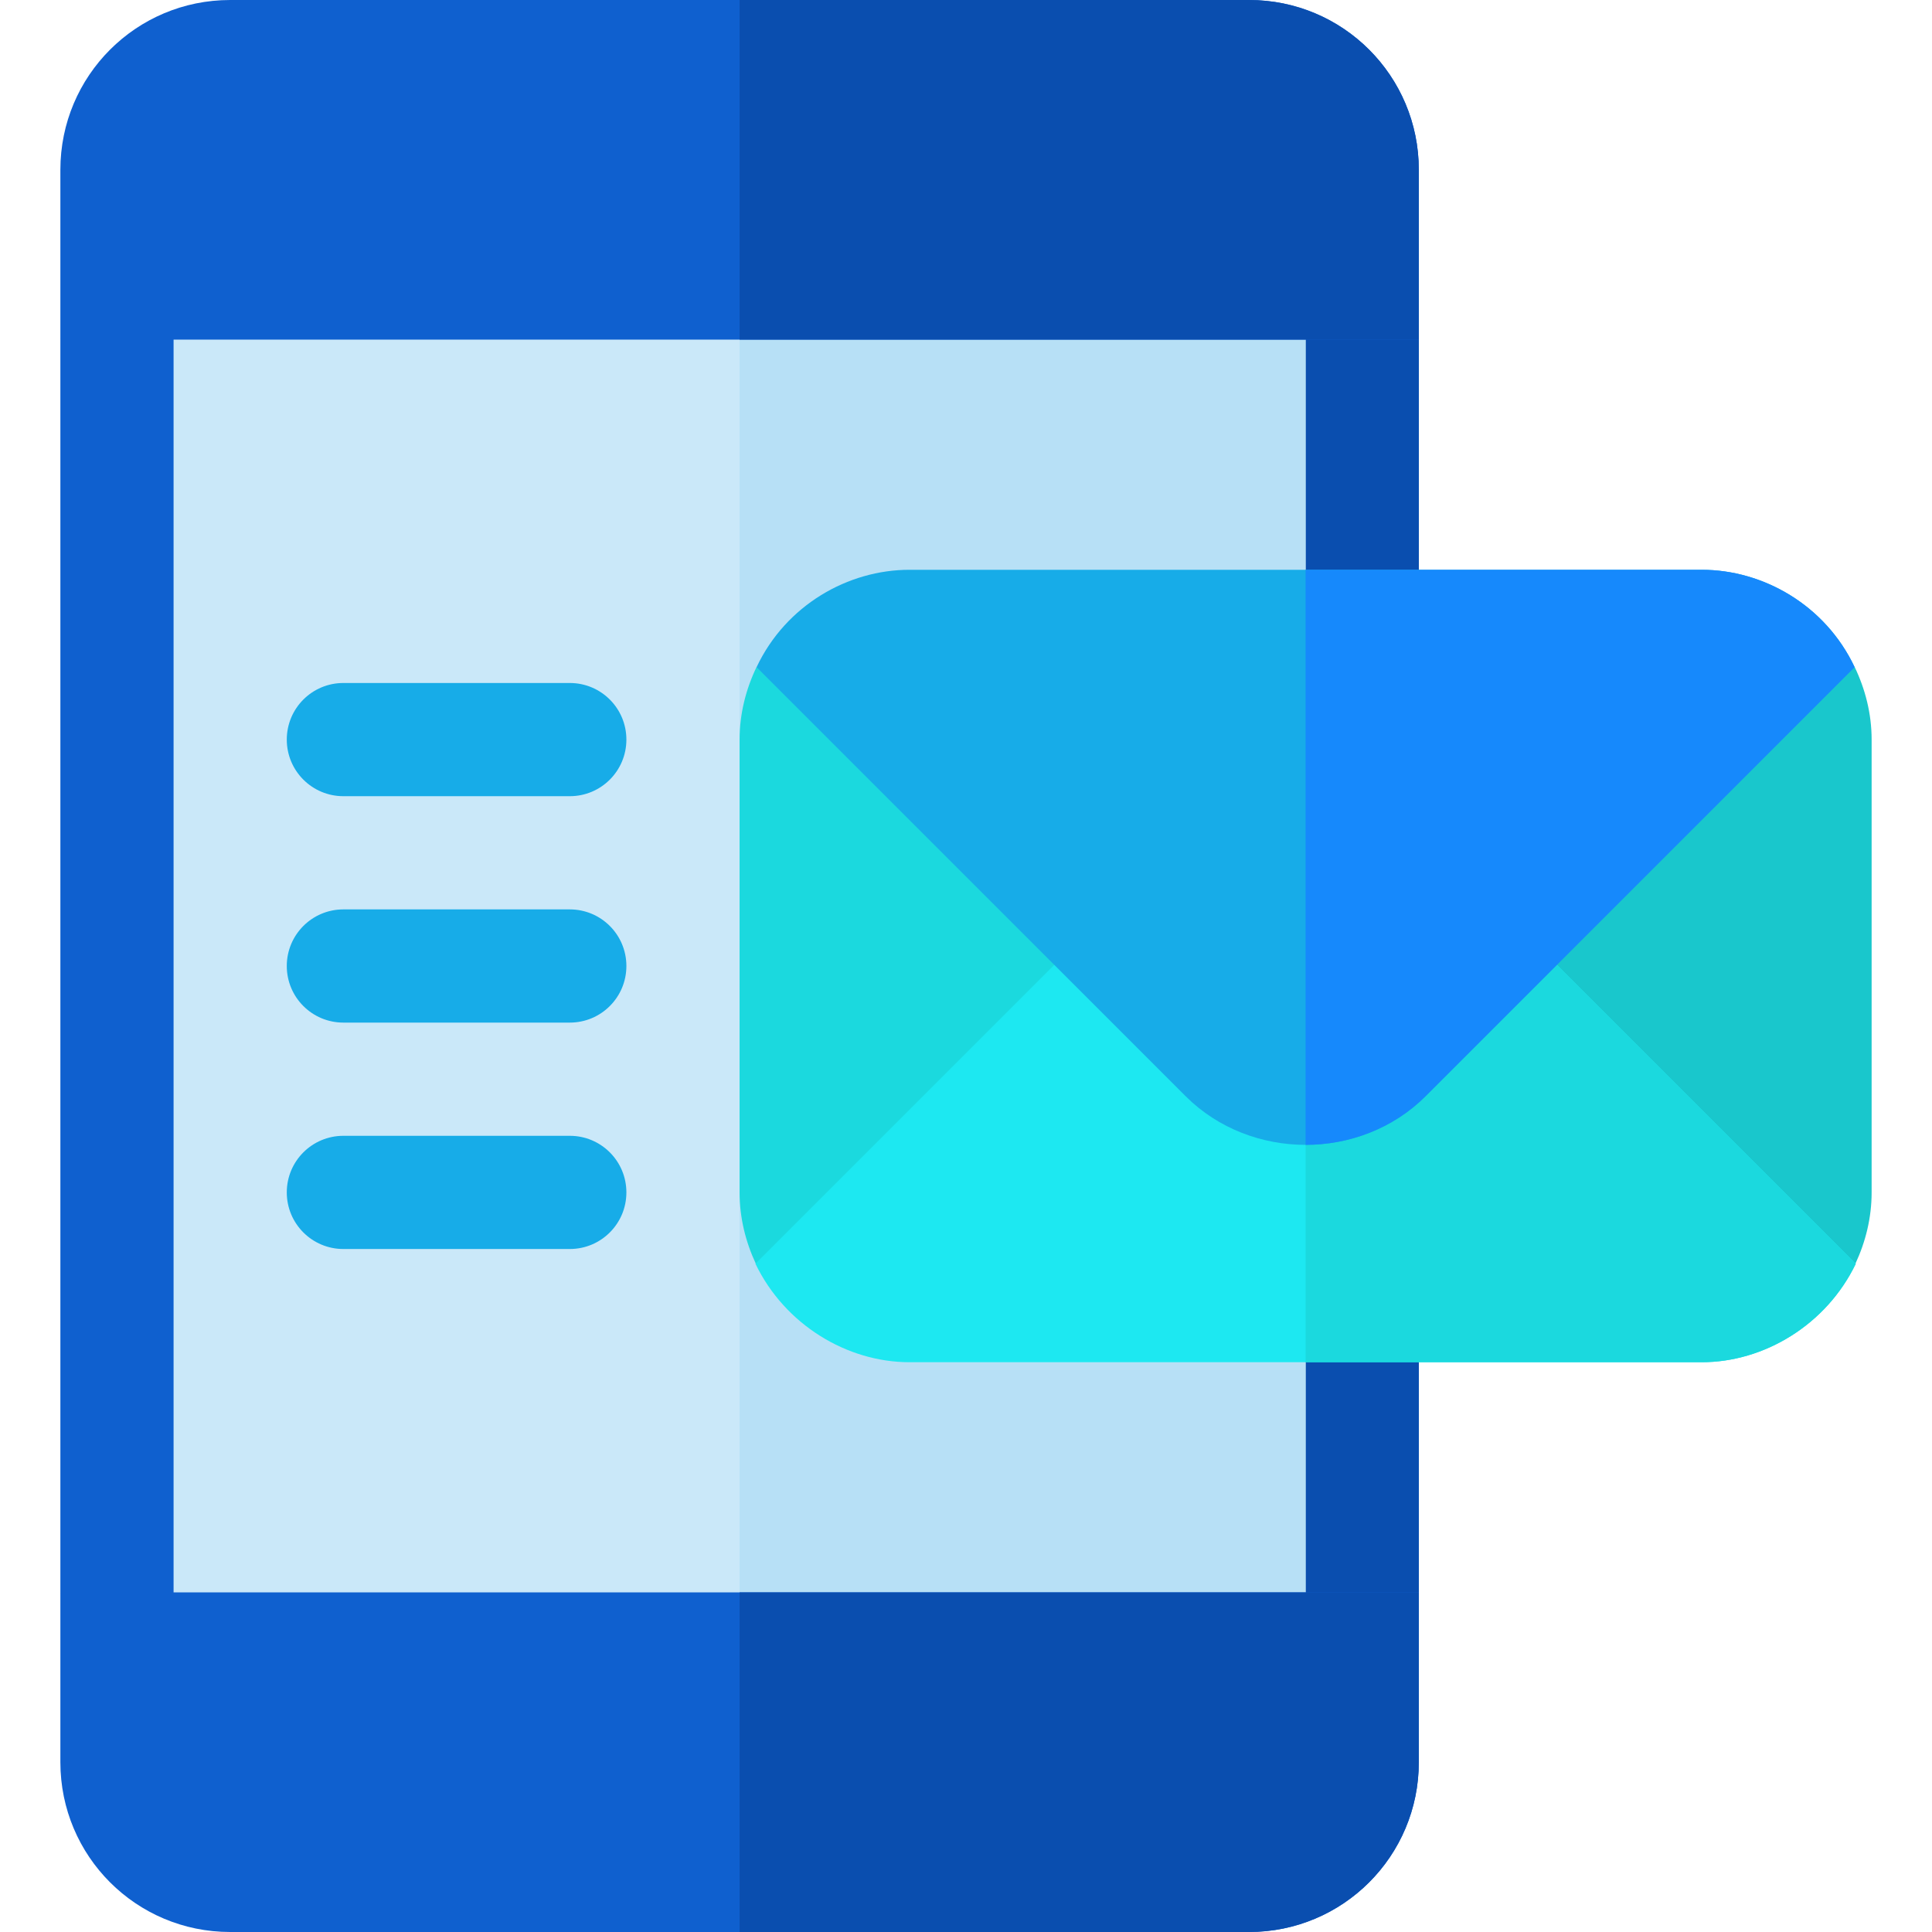 <?xml version="1.0" encoding="iso-8859-1"?>

<svg version="1.1" id="Capa_1" xmlns="http://www.w3.org/2000/svg" xmlns:xlink="http://www.w3.org/1999/xlink" x="0px" y="0px"
	 viewBox="0 0 512 512" style="enable-background:new 0 0 512 512;" xml:space="preserve">
<polygon style="fill:#0F60CF;" points="376,90 376,422 346,452 46,452 16,422 16,90 46,60 346,60 "/>
<polygon style="fill:#0A4EAF;" points="376,90 376,422 346,452 196,452 196,60 346,60 "/>
<rect x="46" y="60" style="fill:#CAE8F9;" width="300" height="392"/>
<rect x="196" y="60" style="fill:#B7E0F6;" width="150" height="392"/>
<g>
	<path style="fill:#0F60CF;" d="M376,422v45c0,24.901-20.099,45-45,45H61c-24.901,0-45-20.099-45-45v-45H376z"/>
	<path style="fill:#0F60CF;" d="M376,45v45H16V45C16,20.099,36.099,0,61,0h270C355.901,0,376,20.099,376,45z"/>
</g>
<g>
	<path style="fill:#0A4EAF;" d="M376,422v45c0,24.901-20.099,45-45,45H196v-90H376z"/>
	<path style="fill:#0A4EAF;" d="M376,45v45H196V0h135C355.901,0,376,20.099,376,45z"/>
</g>
<g>
	<path style="fill:#17ACE8;" d="M151,211H91c-8.291,0-15-6.709-15-15s6.709-15,15-15h60c8.291,0,15,6.709,15,15S159.291,211,151,211
		z"/>
	<path style="fill:#17ACE8;" d="M151,271H91c-8.291,0-15-6.709-15-15s6.709-15,15-15h60c8.291,0,15,6.709,15,15
		C166,264.291,159.291,271,151,271z"/>
	<path style="fill:#17ACE8;" d="M151,331H91c-8.291,0-15-6.709-15-15s6.709-15,15-15h60c8.291,0,15,6.709,15,15S159.291,331,151,331
		z"/>
</g>
<path style="fill:#19C7CC;" d="M491.49,176.721l-93.69,64.224l4.83,47.252l38.066,38.066l51.021,8.599
	C494.396,329.105,496,322.757,496,316V196C496,189.073,494.297,182.588,491.49,176.721z"/>
<path style="fill:#1BD9DE;" d="M200.51,176.721C197.703,182.588,196,189.073,196,196v120c0,6.757,1.604,13.105,4.283,18.862
	l51.021-8.599l38.066-38.066l4.83-47.252L200.51,176.721z"/>
<path style="fill:#1DE8F1;" d="M491.8,334.9C484,351.099,467.5,361,451,361H241c-16.5,0-32.999-9.901-40.8-26.1l93.9-93.9
	c27.299,18.6,21.899,15,41.4,28.2c2.699,2.999,6.599,4.2,10.499,4.2s7.8-1.201,10.499-4.2C376,256,370.6,259.6,397.899,241
	L491.8,334.9z"/>
<path style="fill:#1BD9DE;" d="M491.8,334.9C484,351.099,467.5,361,451,361H346v-87.599c3.9,0,7.8-1.201,10.499-4.2
	C376,256,370.6,259.6,397.899,241L491.8,334.9z"/>
<path style="fill:#17ACE8;" d="M491.499,176.8L377.8,290.501c-8.699,8.699-20.4,12.9-31.8,12.9s-23.101-4.2-31.8-12.9L200.501,176.8
	c7.798-16.5,24.3-25.8,40.499-25.8h210C467.199,151,483.701,160.3,491.499,176.8z"/>
<path style="fill:#1689FC;" d="M491.499,176.8L377.8,290.501c-8.699,8.699-20.4,12.9-31.8,12.9V151h105
	C467.199,151,483.701,160.3,491.499,176.8z"/>
<g>
</g>
<g>
</g>
<g>
</g>
<g>
</g>
<g>
</g>
<g>
</g>
<g>
</g>
<g>
</g>
<g>
</g>
<g>
</g>
<g>
</g>
<g>
</g>
<g>
</g>
<g>
</g>
<g>
</g>
</svg>
